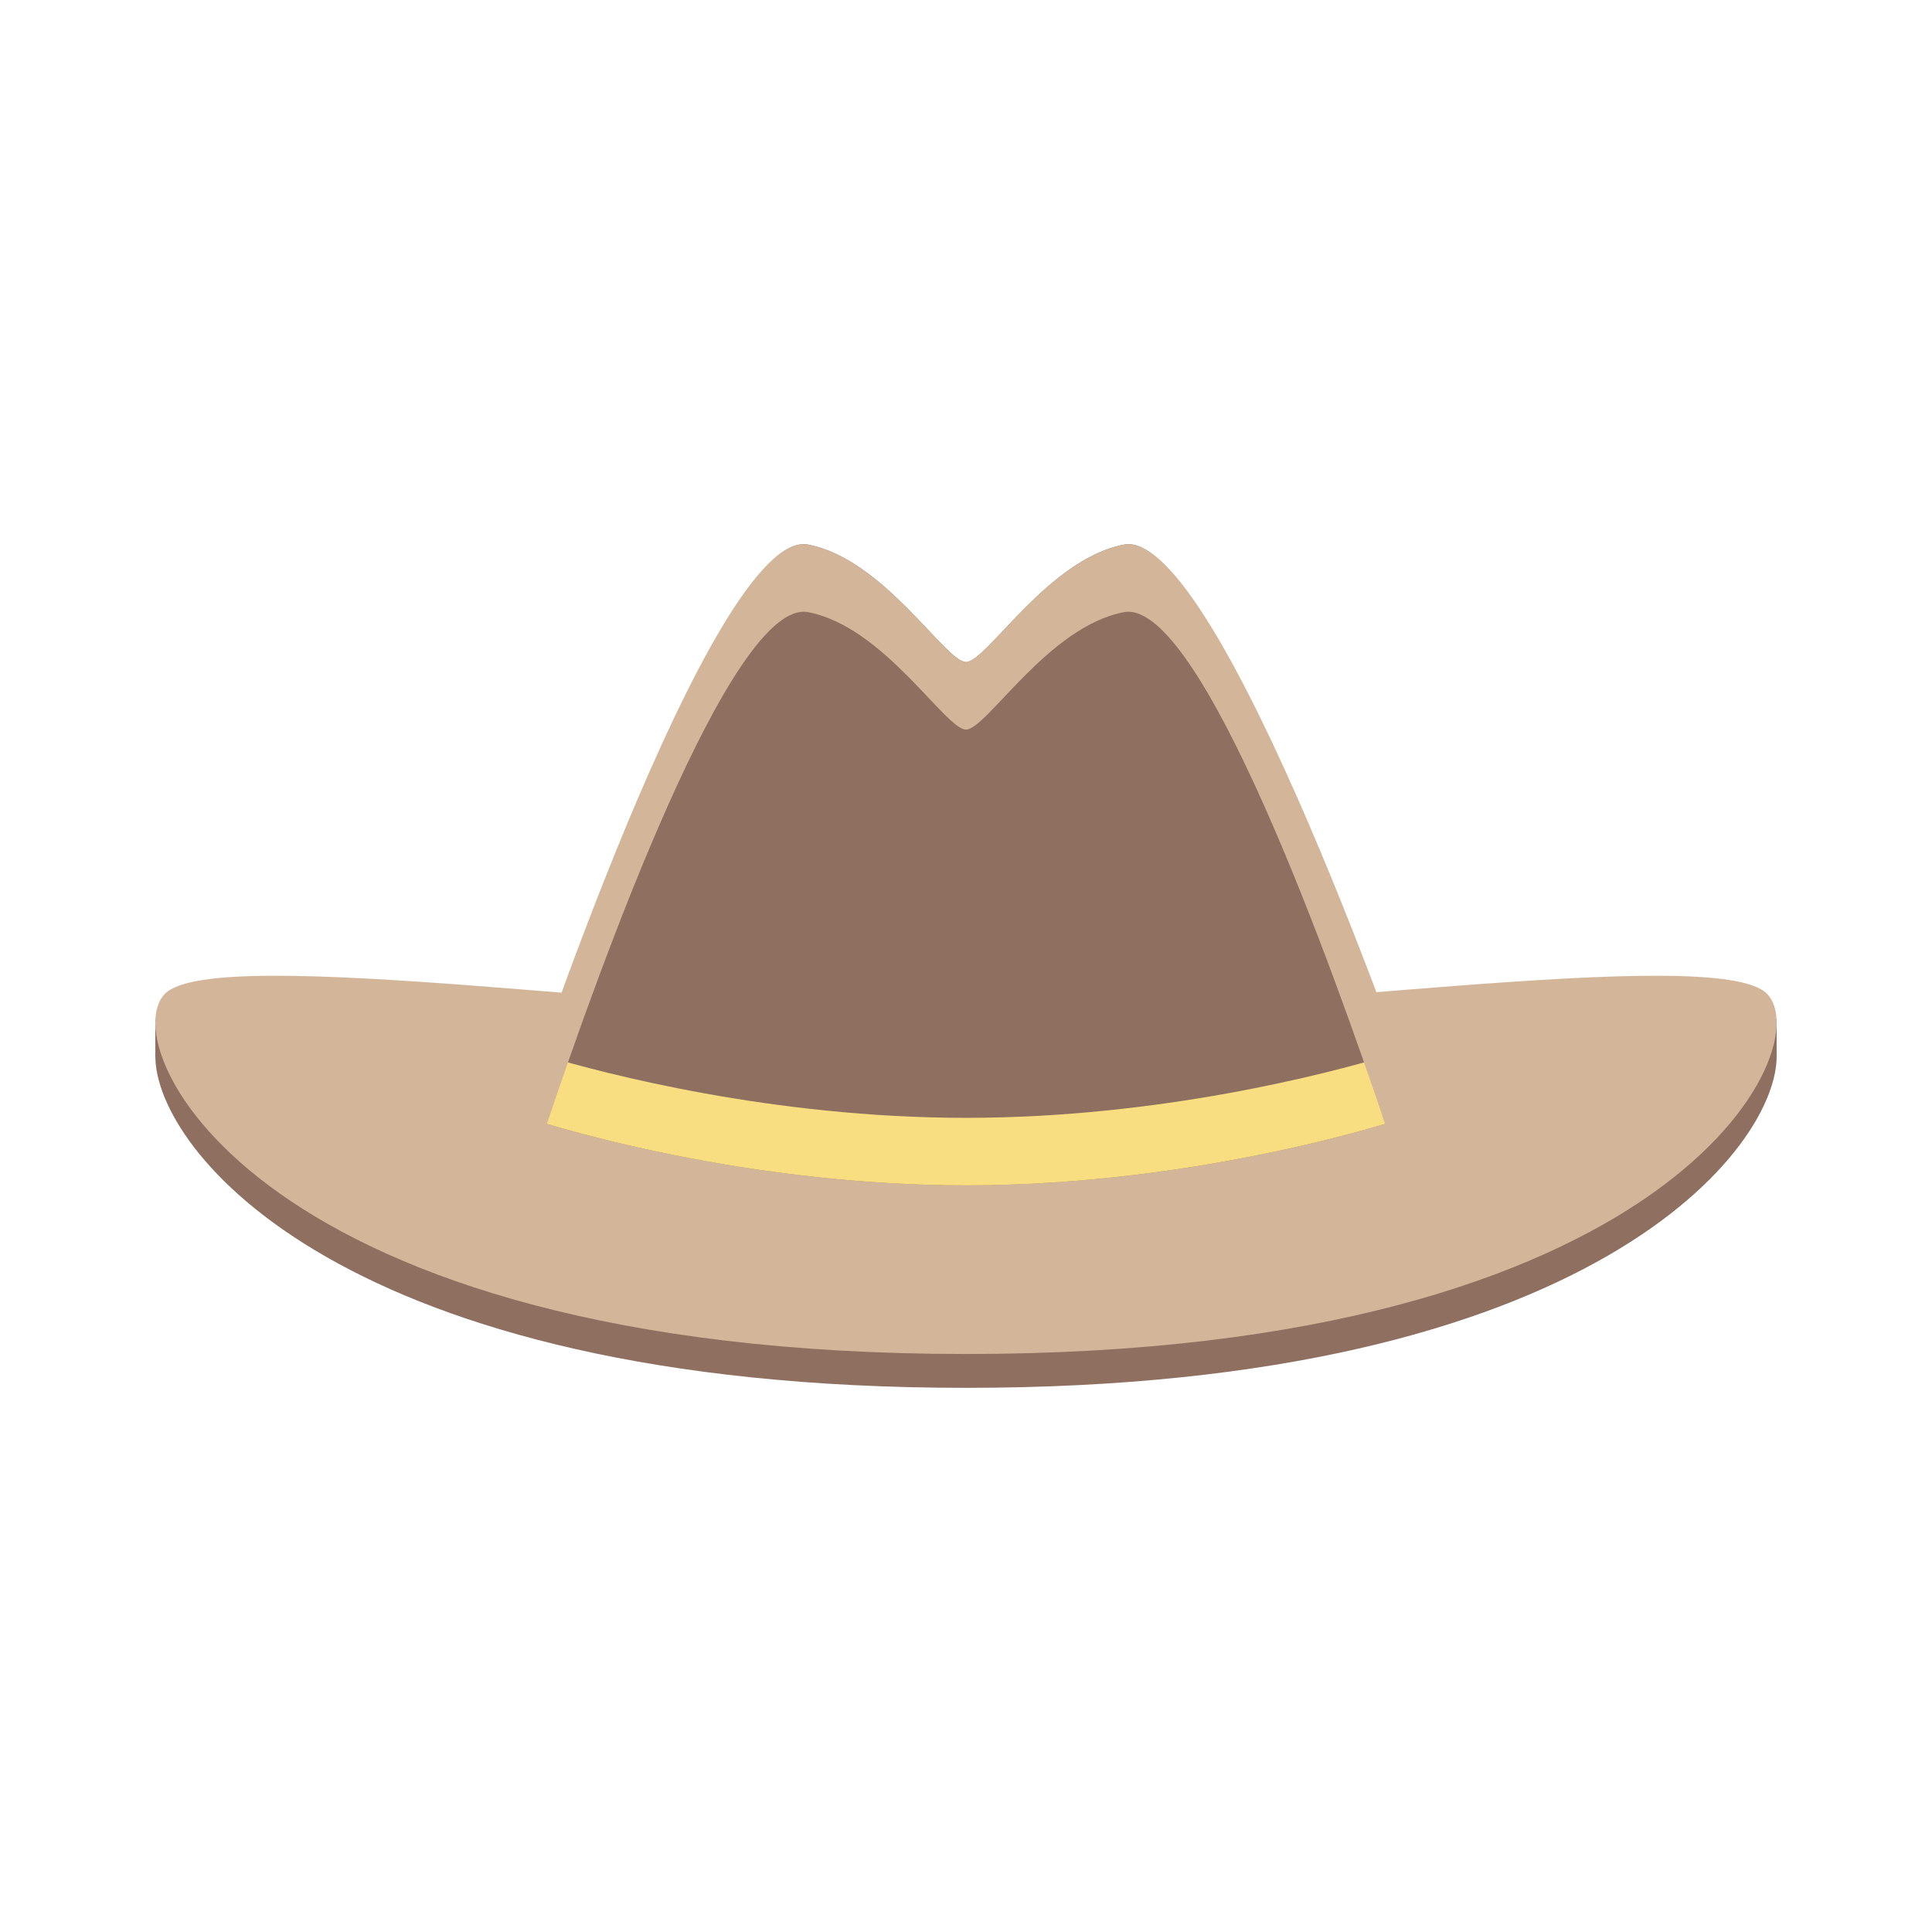 <?xml version="1.0" encoding="UTF-8"?>
<svg version="1.1" viewBox="0 0 192 192" xml:space="preserve" xmlns="http://www.w3.org/2000/svg">
	 <path d="m176.56 104.81v-3.565h-1.701v0.349c-7.774-4.013-51.985 2.817-78.862 2.817-26.292 0-69.175-6.54-78.301-3.063h-2.262v3.639h5e-3c0 9.235 18.484 32.935 80.558 32.935 62.478 3.2e-4 80.799-24.005 80.563-33.112z" fill="#8e6f60" stroke-width=".315"/><path d="m175.59 98.747c-5.079-5.065-51.685 2.301-79.594 2.301-27.905 0-74.515-7.366-79.59-2.301-5.207 5.192 9.033 35.812 79.59 35.812 70.562 0 84.802-30.619 79.594-35.812z" fill="#d3b69a" stroke-width=".315"/><path d="m111.69 54.124c-7.548 1.436-13.645 11.669-15.691 11.669-2.041 0-8.143-10.233-15.686-11.669-9.53-1.819-27.95 56.951-27.95 56.951s19.87 6.727 43.635 6.727c23.764 0 43.64-6.727 43.64-6.727s-18.419-58.77-27.949-56.951z" fill="#8e6f60" stroke-width=".315"/><path d="m95.999 111.09c-19.305 0-36.048-4.44-41.649-6.107-1.254 3.742-1.987 6.092-1.987 6.092s19.87 6.727 43.635 6.727c23.764 0 43.64-6.727 43.64-6.727s-0.738-2.35-1.991-6.092c-5.596 1.667-22.339 6.107-41.648 6.107z" fill="#f9de81" stroke-width=".315"/><path d="m80.313 60.836c7.543 1.436 13.645 11.669 15.686 11.669 2.046 0 8.143-10.233 15.691-11.669 7.627-1.45 20.942 35.876 25.958 50.859 1.293-0.384 3.645-0.698 3.645-0.698s-20.074-58.692-29.603-56.872c-7.548 1.436-13.645 11.669-15.691 11.669-2.041 0-8.143-10.233-15.686-11.669-9.53-1.819-28.816 56.833-28.816 56.833s1.564 0.354 2.853 0.738c5.021-14.983 18.336-52.309 25.963-50.859z" fill="#d3b69a" stroke-width=".315"/></svg>
